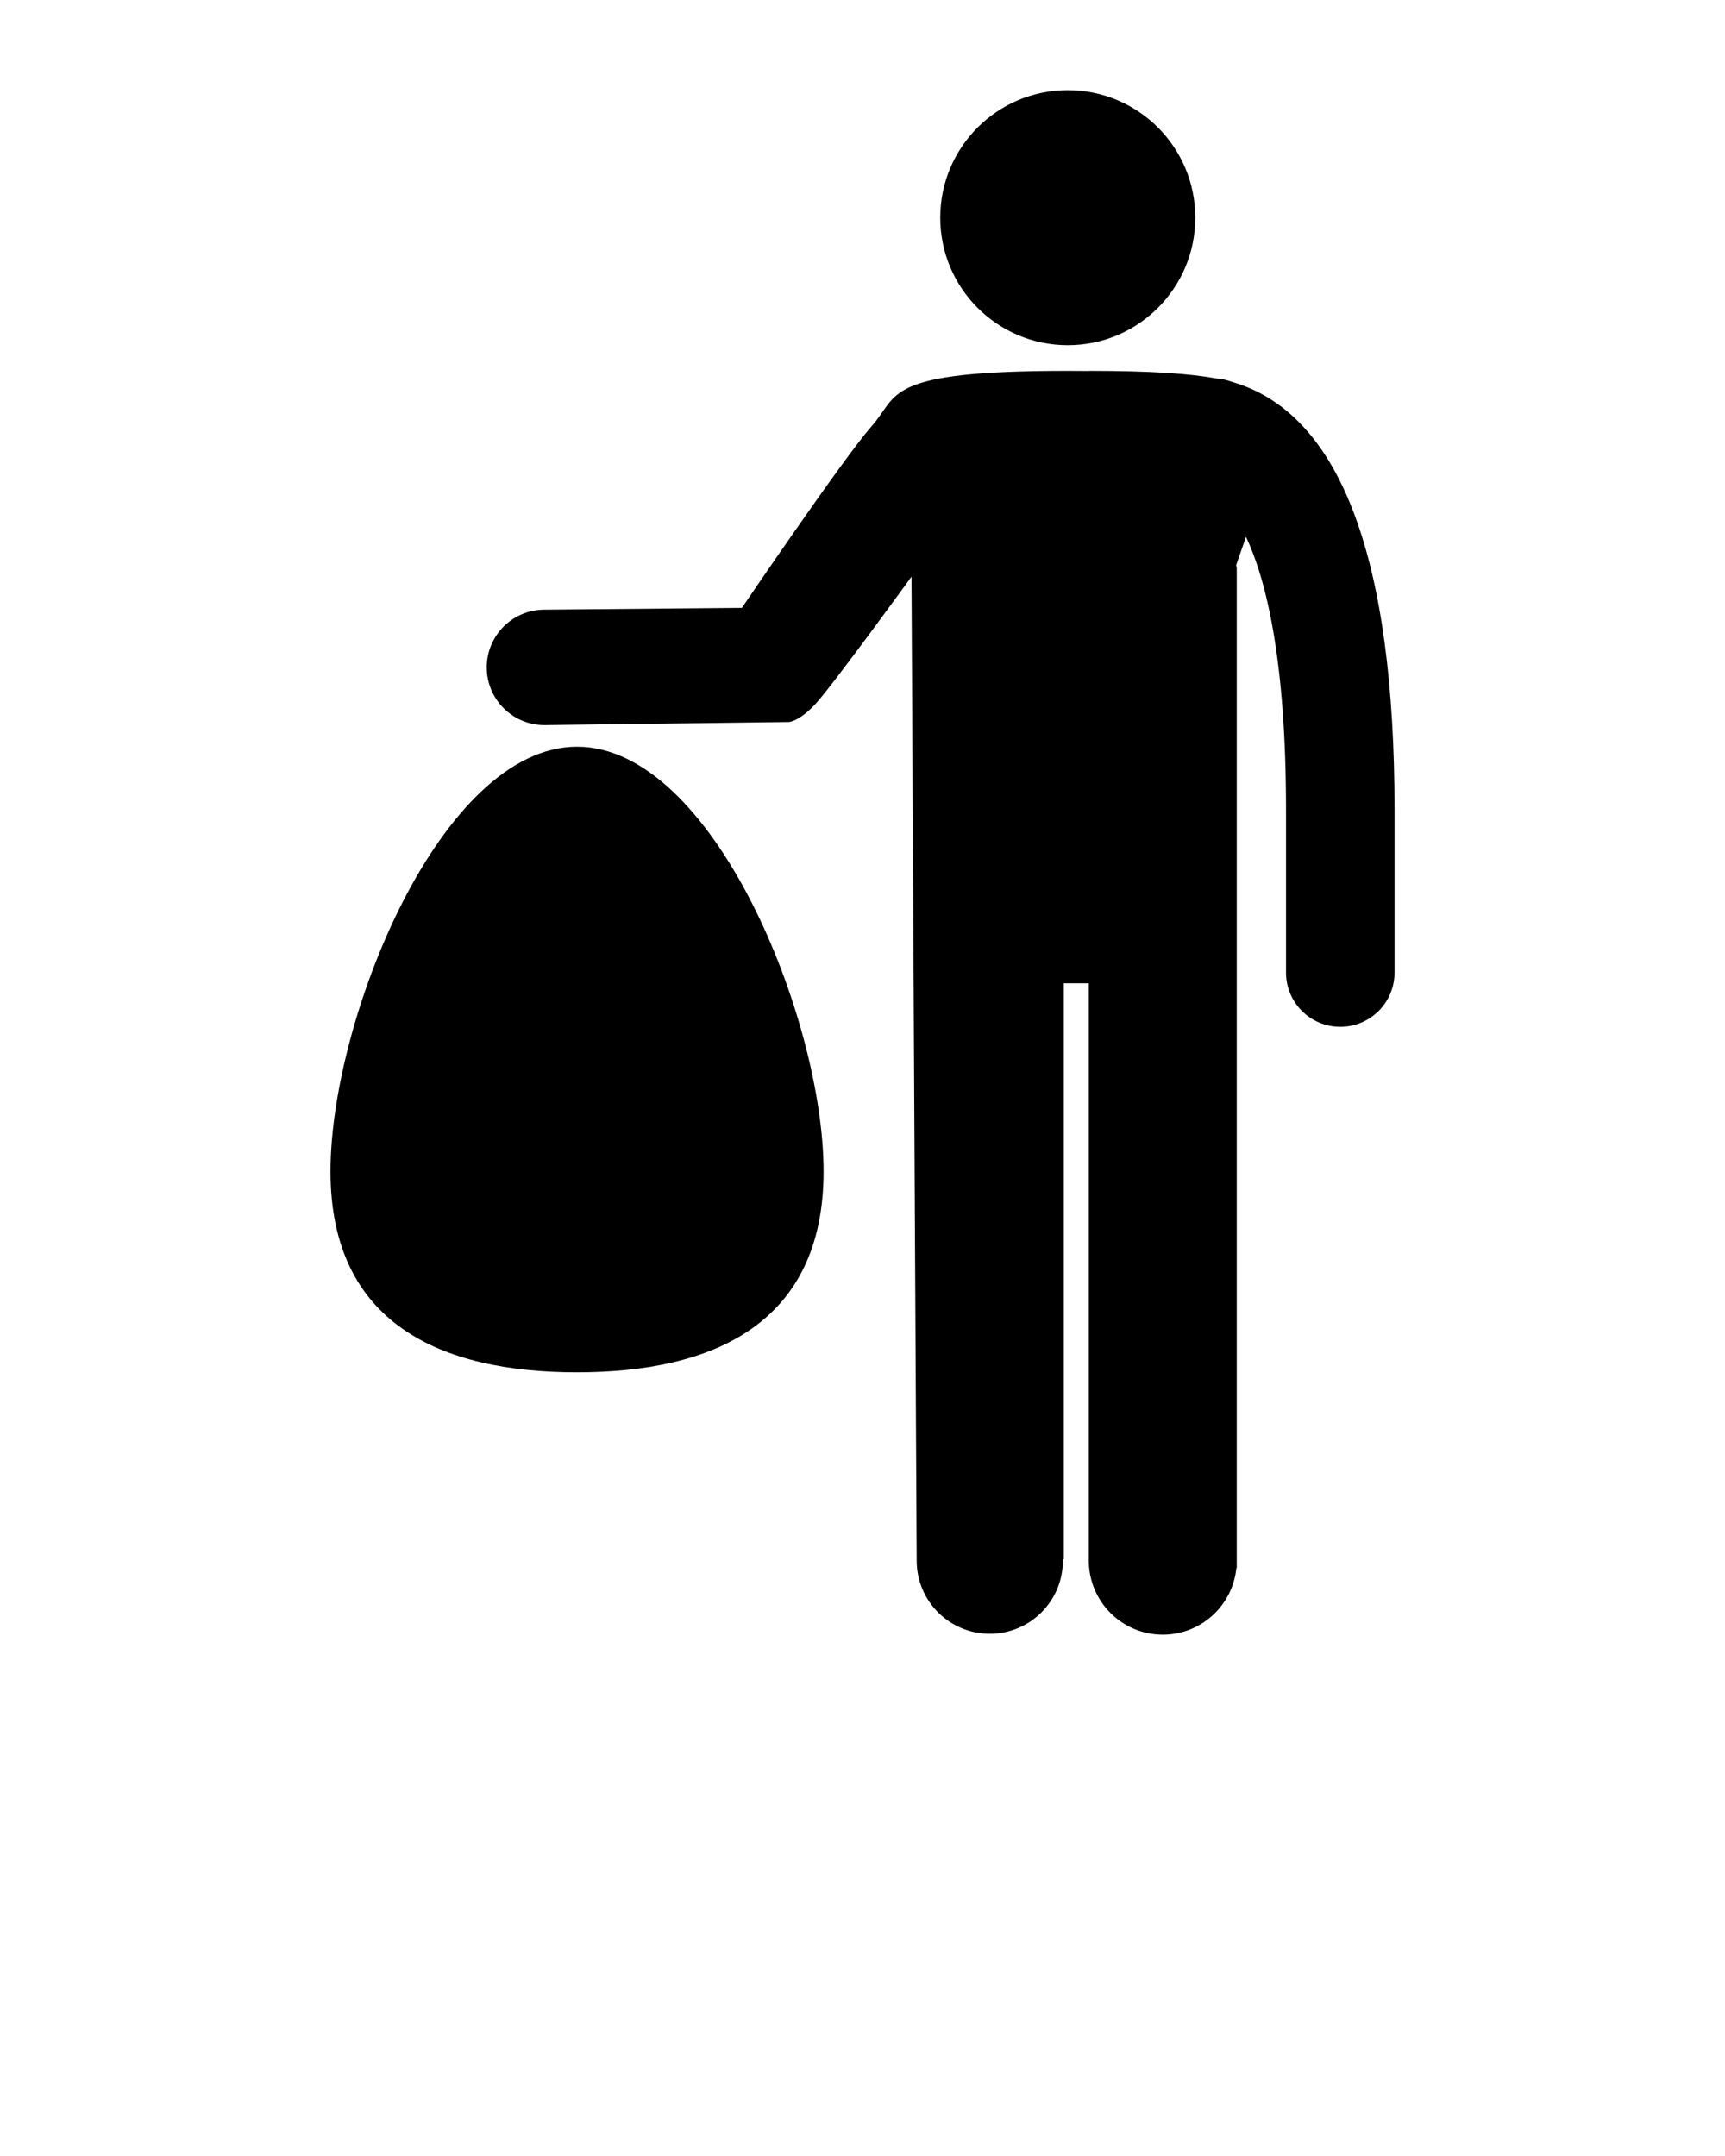 <svg xmlns="http://www.w3.org/2000/svg" xmlns:xlink="http://www.w3.org/1999/xlink" version="1.1" x="0px" y="0px" viewBox="0 0 100 125" enable-background="new 0 0 100 100" xml:space="preserve"><g><circle cx="61.9" cy="12.62" r="7.393"/><path d="M33.452,43.293c-7.895,0-14.293,15.799-14.293,24.622s6.399,11.649,14.293,11.649c7.893,0,14.292-2.826,14.292-11.649   S41.345,43.293,33.452,43.293z"/><path d="M71.69,22.224c-0.008-0.001-0.015-0.004-0.022-0.006c-0.258-0.082-0.513-0.172-0.781-0.231   c-0.121-0.027-0.241-0.031-0.363-0.043c-1.5-0.28-3.766-0.443-7.387-0.443l0.004,0.006c-0.401-0.003-0.826-0.006-1.276-0.006   c-10.732,0-9.729,1.404-11.334,3.209c-1.604,1.806-7.522,10.532-7.522,10.532l-11.448,0.104c-1.847,0-3.345,1.498-3.345,3.348   c0,1.847,1.498,3.346,3.345,3.346l14.157-0.179c0,0,0.603,0,1.606-1.103c1.001-1.102,5.516-7.322,5.516-7.322l0.301,57.046v0.003   c0,2.342,1.897,4.237,4.237,4.237s4.238-1.896,4.238-4.237c0-0.027-0.004-0.052-0.005-0.076h0.056V57.007h1.453v33.479   c0,2.366,1.92,4.288,4.288,4.288c2.227,0,4.053-1.698,4.267-3.866h0.021V32.935l-0.036-0.169l0.573-1.641   c1.191,2.538,2.319,7.214,2.319,15.825v9.438c0,1.737,1.408,3.146,3.146,3.146c1.737,0,3.146-1.409,3.146-3.146v-9.438   C80.842,32.478,77.759,24.18,71.69,22.224z"/></g></svg>

